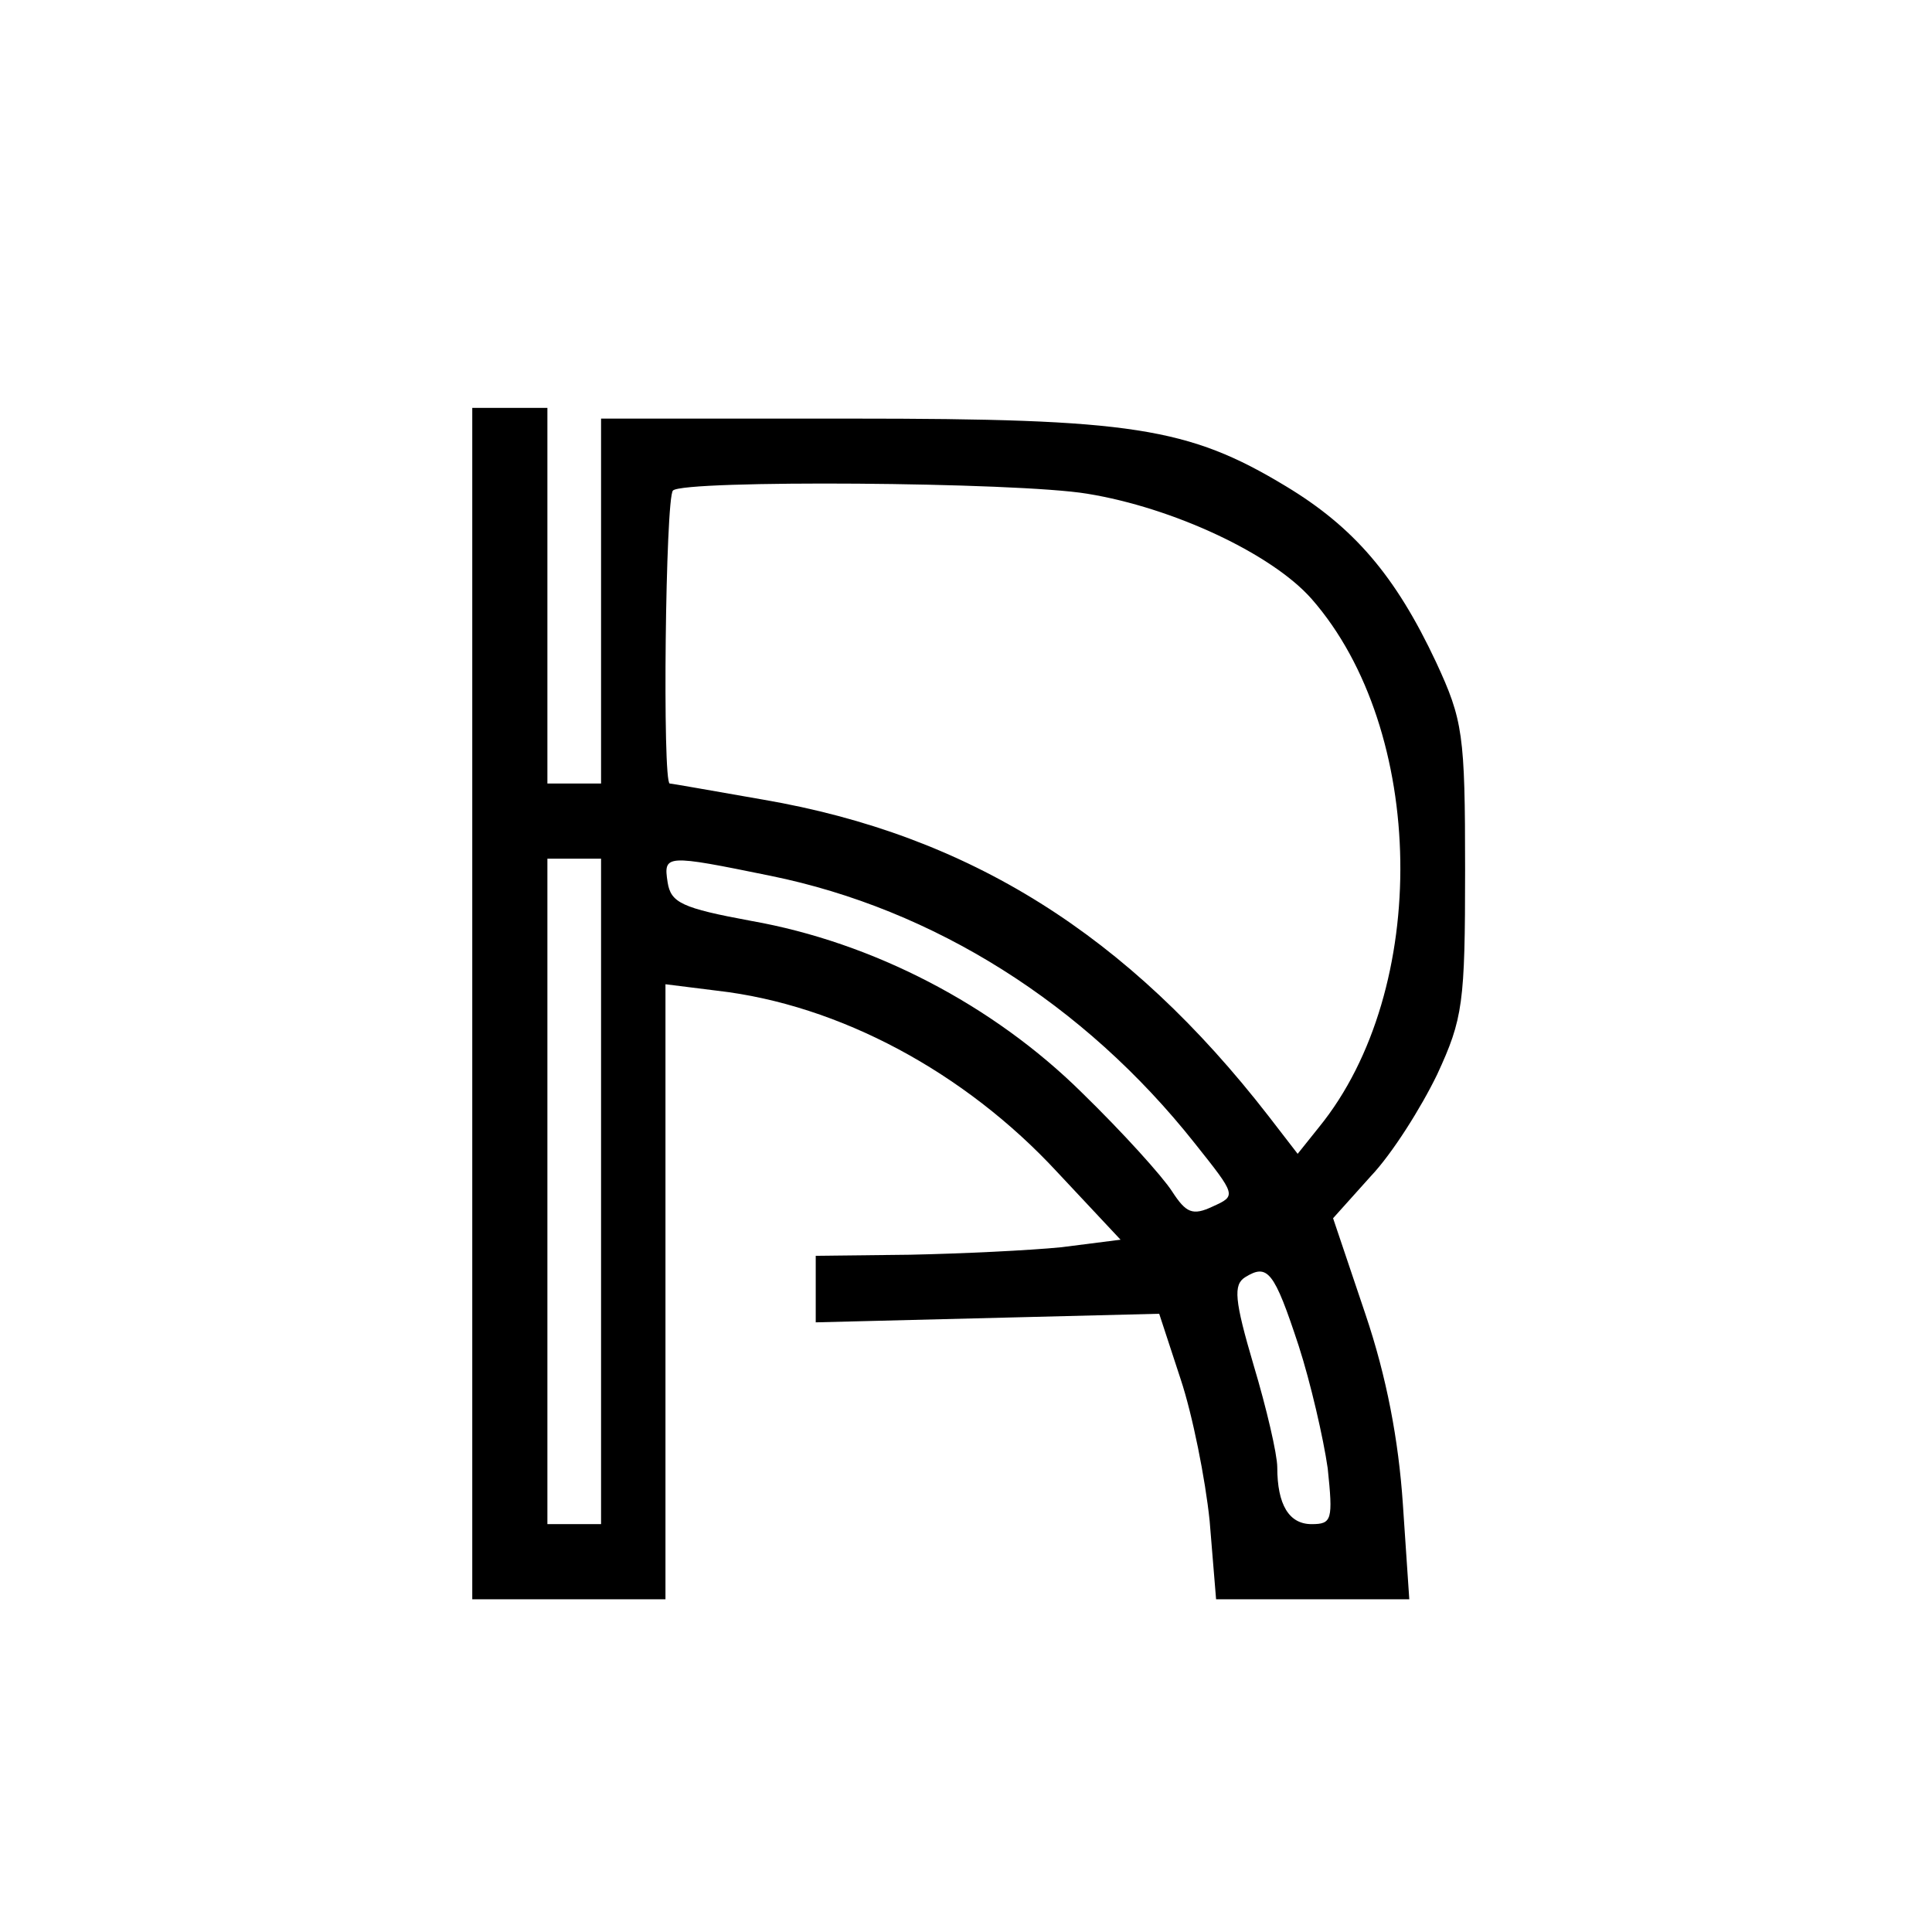 <svg width="180" height="180" viewBox="0 0 180 180" fill="none" xmlns="http://www.w3.org/2000/svg">
<path d="M44 149H62V91.7L66.8 92.3C78.2 93.6 89.9 99.9 98.5 109.2L104.4 115.5L98.9 116.2C95.9 116.5 89.6 116.8 84.8 116.9L76 117V123.2L108 122.4L110 128.5C111.1 131.8 112.3 137.8 112.7 141.7L113.3 149H131.3L130.7 140.1C130.3 134.2 129.2 128.3 127.2 122.4L124.2 113.5L127.7 109.6C129.7 107.5 132.4 103.2 133.9 100.1C136.3 94.9 136.5 93.5 136.5 81C136.5 68.4 136.3 67.1 133.8 61.7C130 53.6 126.1 49.1 119.8 45.3C110.7 39.8 105.4 39 79.3 39H56V73H51V38H44V149ZM101.3 46C109.3 47.3 118.5 51.6 122.2 55.8C132.9 68 133.3 92.2 122.9 105L120.9 107.5L118.2 104C105.1 87.1 90.3 77.8 71.1 74.5C66.5 73.7 62.6 73 62.4 73C61.7 73 62 46.3 62.7 45.7C63.7 44.7 94.7 44.9 101.3 46ZM56 142H51V80H56V142ZM71.8 81.6C87 84.7 101 93.5 111.3 106.5C115.2 111.4 115.2 111.4 113 112.4C111.1 113.3 110.5 113 109.2 111C108.3 109.6 104.6 105.5 100.8 101.8C92.5 93.6 81.3 87.8 70 85.8C63.5 84.6 62.5 84.1 62.2 82.2C61.8 79.6 62 79.6 71.8 81.6ZM121 125.4C122.1 128.8 123.3 134 123.7 136.8C124.2 141.6 124.1 142 122.2 142C120.1 142 119 140.2 119 136.7C119 135.5 118 131.2 116.8 127.2C115 121.1 114.9 119.7 116 119C118.1 117.7 118.7 118.4 121 125.4Z" fill="black"/>
</svg>
